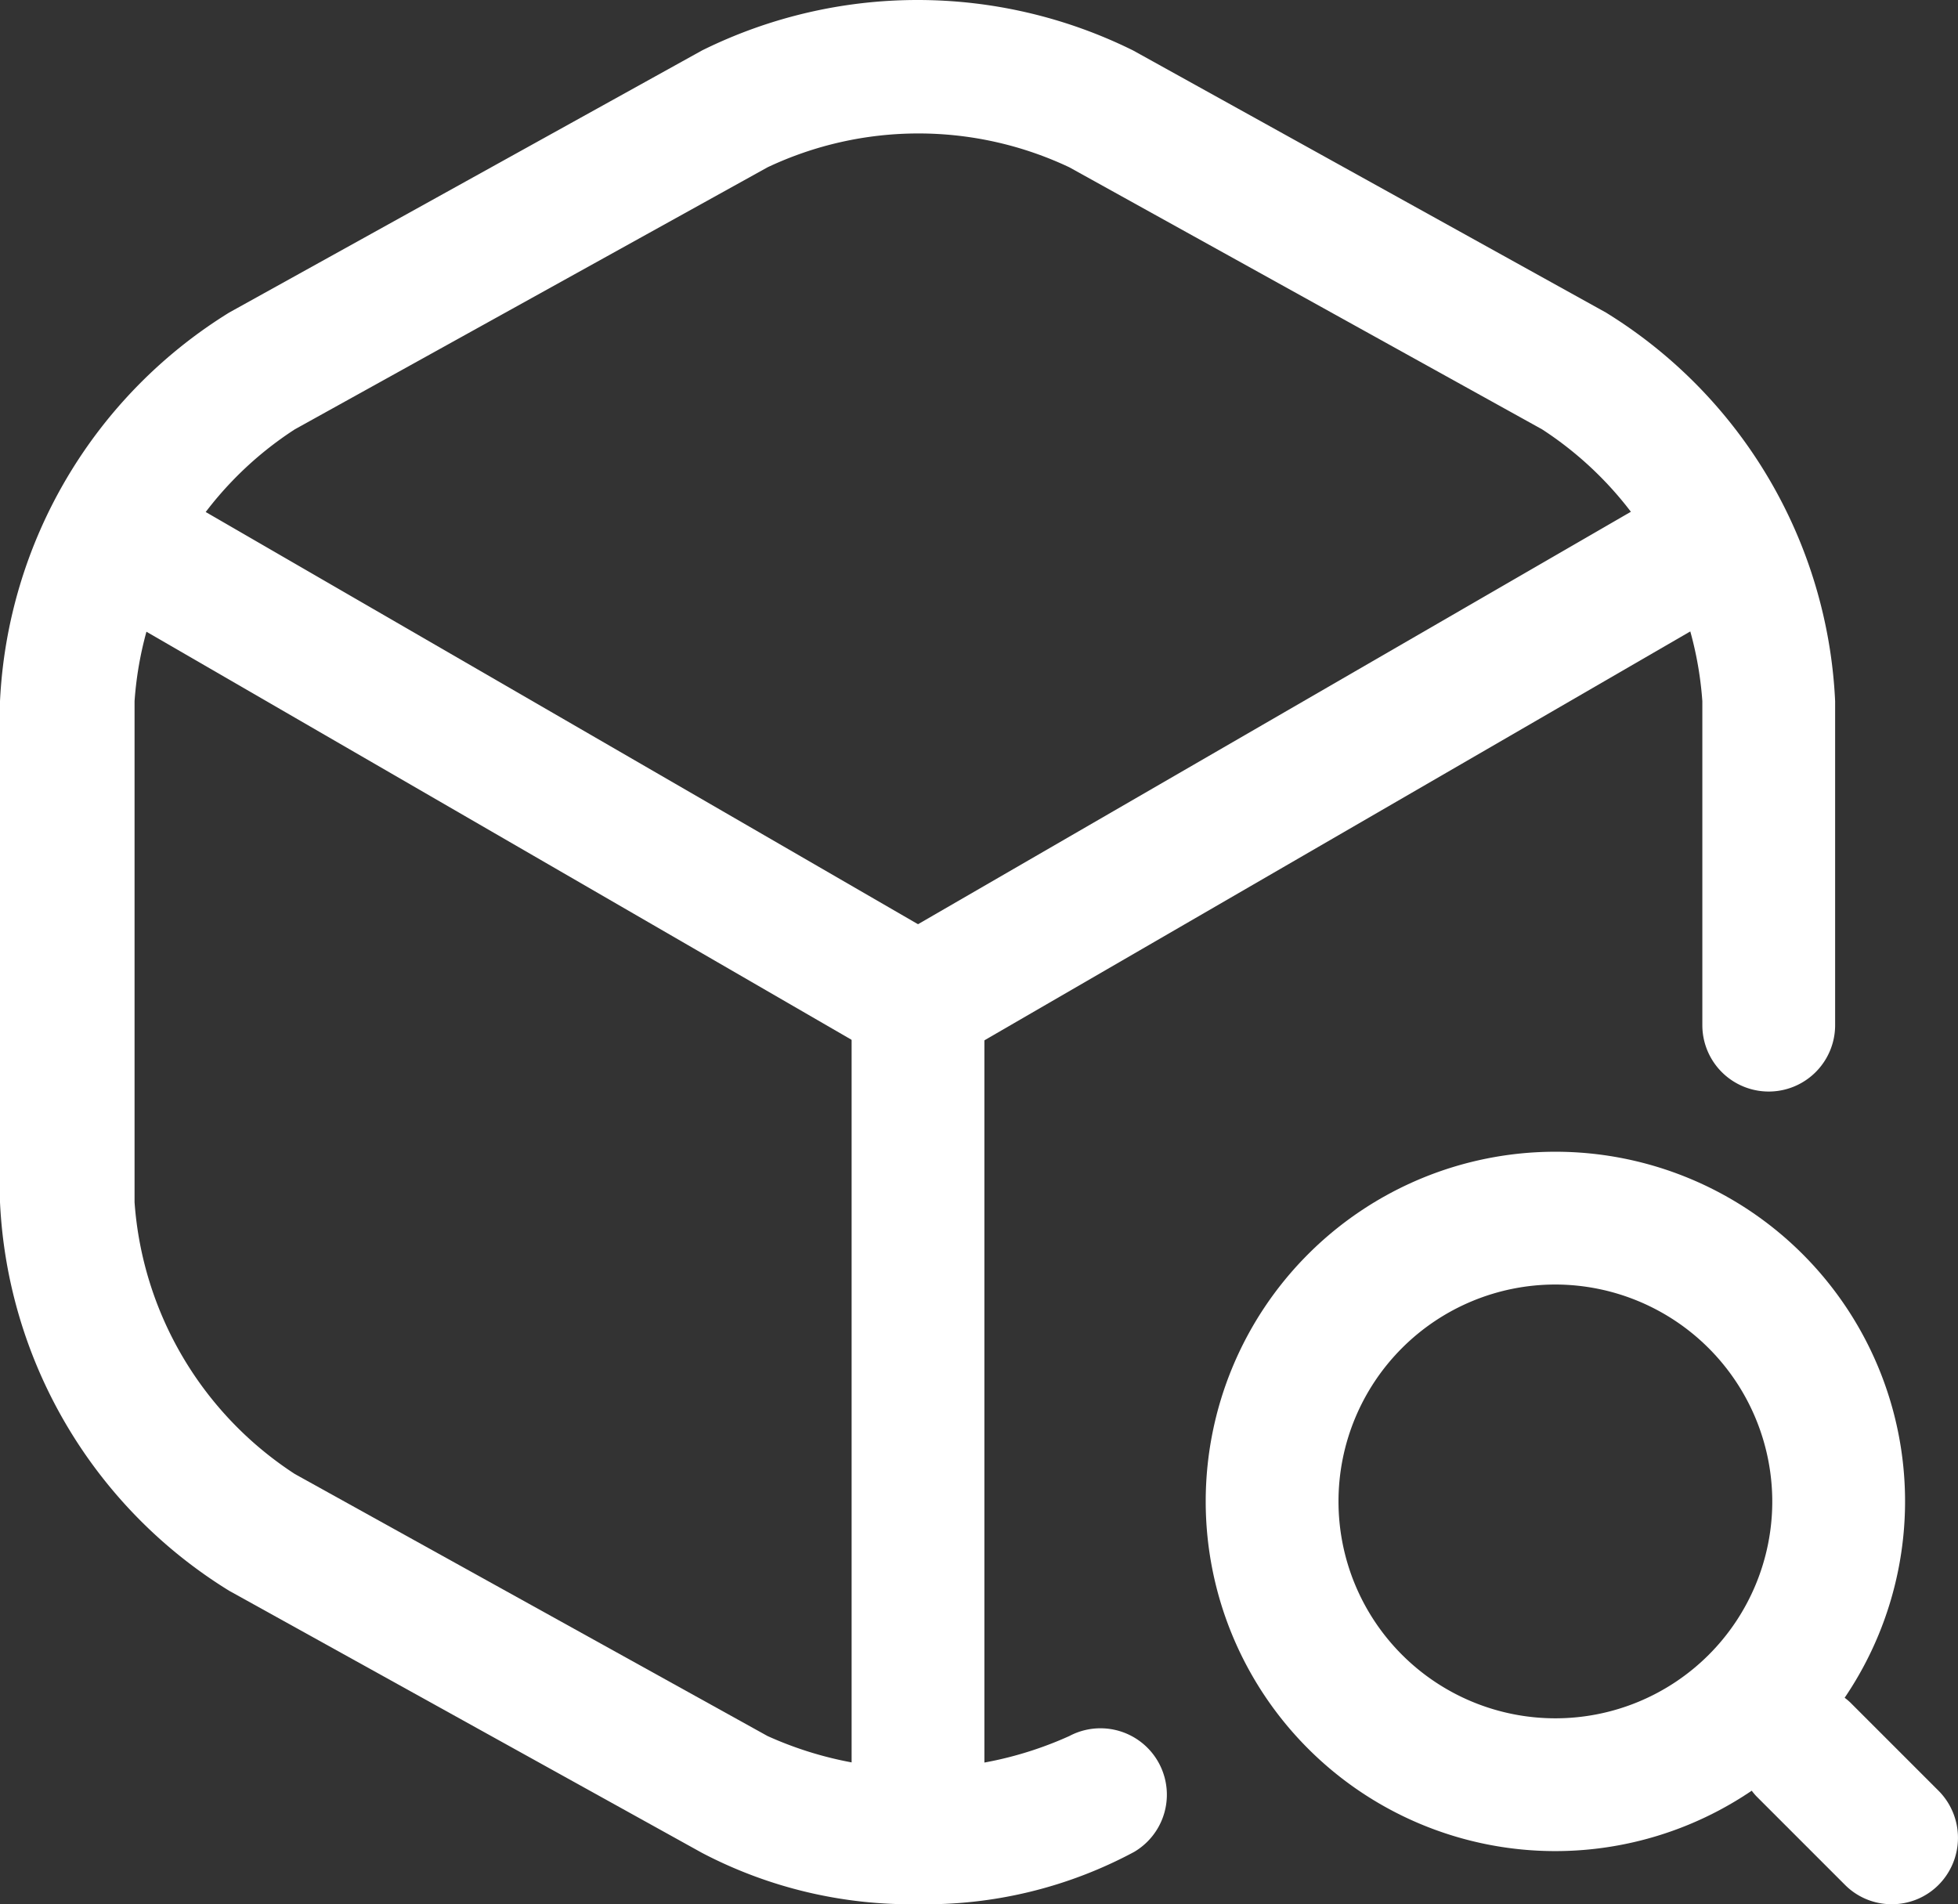 <svg xmlns="http://www.w3.org/2000/svg" width="22.118" height="21.51" viewBox="0 0 22.118 21.51">
  <rect x="0" y="0" width="22.118" height="21.51" fill="#333333" stroke="none"/>
  <g id="Pakage" transform="translate(0 -1.24)">
    <path id="Path_190562" data-name="Path 190562" d="M12,13.3a.746.746,0,0,1-.38-.1L2.79,8.09a.753.753,0,0,1,.76-1.3L12,11.68l8.4-4.86a.753.753,0,0,1,.76,1.3L12.39,13.2A.94.94,0,0,1,12,13.3Z" transform="translate(-1.63)" fill="#fff"/>
    <path id="Path_190563" data-name="Path 190563" d="M12,22.36a.755.755,0,0,1-.75-.75V12.54a.75.75,0,0,1,1.5,0v9.07A.755.755,0,0,1,12,22.36Z" transform="translate(-1.63)" fill="#fff"/>
    <path id="Path_190564" data-name="Path 190564" d="M12,22.75a5.086,5.086,0,0,1-2.44-.58L4.22,19.21a5.453,5.453,0,0,1-2.59-4.39V9.16A5.468,5.468,0,0,1,4.22,4.77L9.56,1.81a5.486,5.486,0,0,1,4.87,0l5.34,2.96a5.453,5.453,0,0,1,2.59,4.39v3.66a.75.75,0,0,1-1.5,0V9.16a4,4,0,0,0-1.81-3.07L13.71,3.13a3.991,3.991,0,0,0-3.41,0L4.96,6.09A3.99,3.99,0,0,0,3.15,9.16v5.66a4,4,0,0,0,1.81,3.07l5.34,2.96a4.139,4.139,0,0,0,3.41,0,.75.75,0,0,1,.73,1.31,4.977,4.977,0,0,1-2.44.59Z" transform="translate(-1.63)" fill="#fff"/>
    <path id="Path_190565" data-name="Path 190565" d="M19.2,22.15a3.95,3.95,0,1,1,3.95-3.95A3.952,3.952,0,0,1,19.2,22.15Zm0-6.4a2.45,2.45,0,1,0,2.45,2.45A2.454,2.454,0,0,0,19.2,15.75Z" transform="translate(-1.63)" fill="#fff"/>
    <path id="Path_190566" data-name="Path 190566" d="M23,22.75a.742.742,0,0,1-.53-.22l-1-1a.75.75,0,0,1,1.06-1.06l1,1a.754.754,0,0,1,0,1.06.742.742,0,0,1-.53.22Z" transform="translate(-1.63)" fill="#fff"/>
  </g>
</svg>
